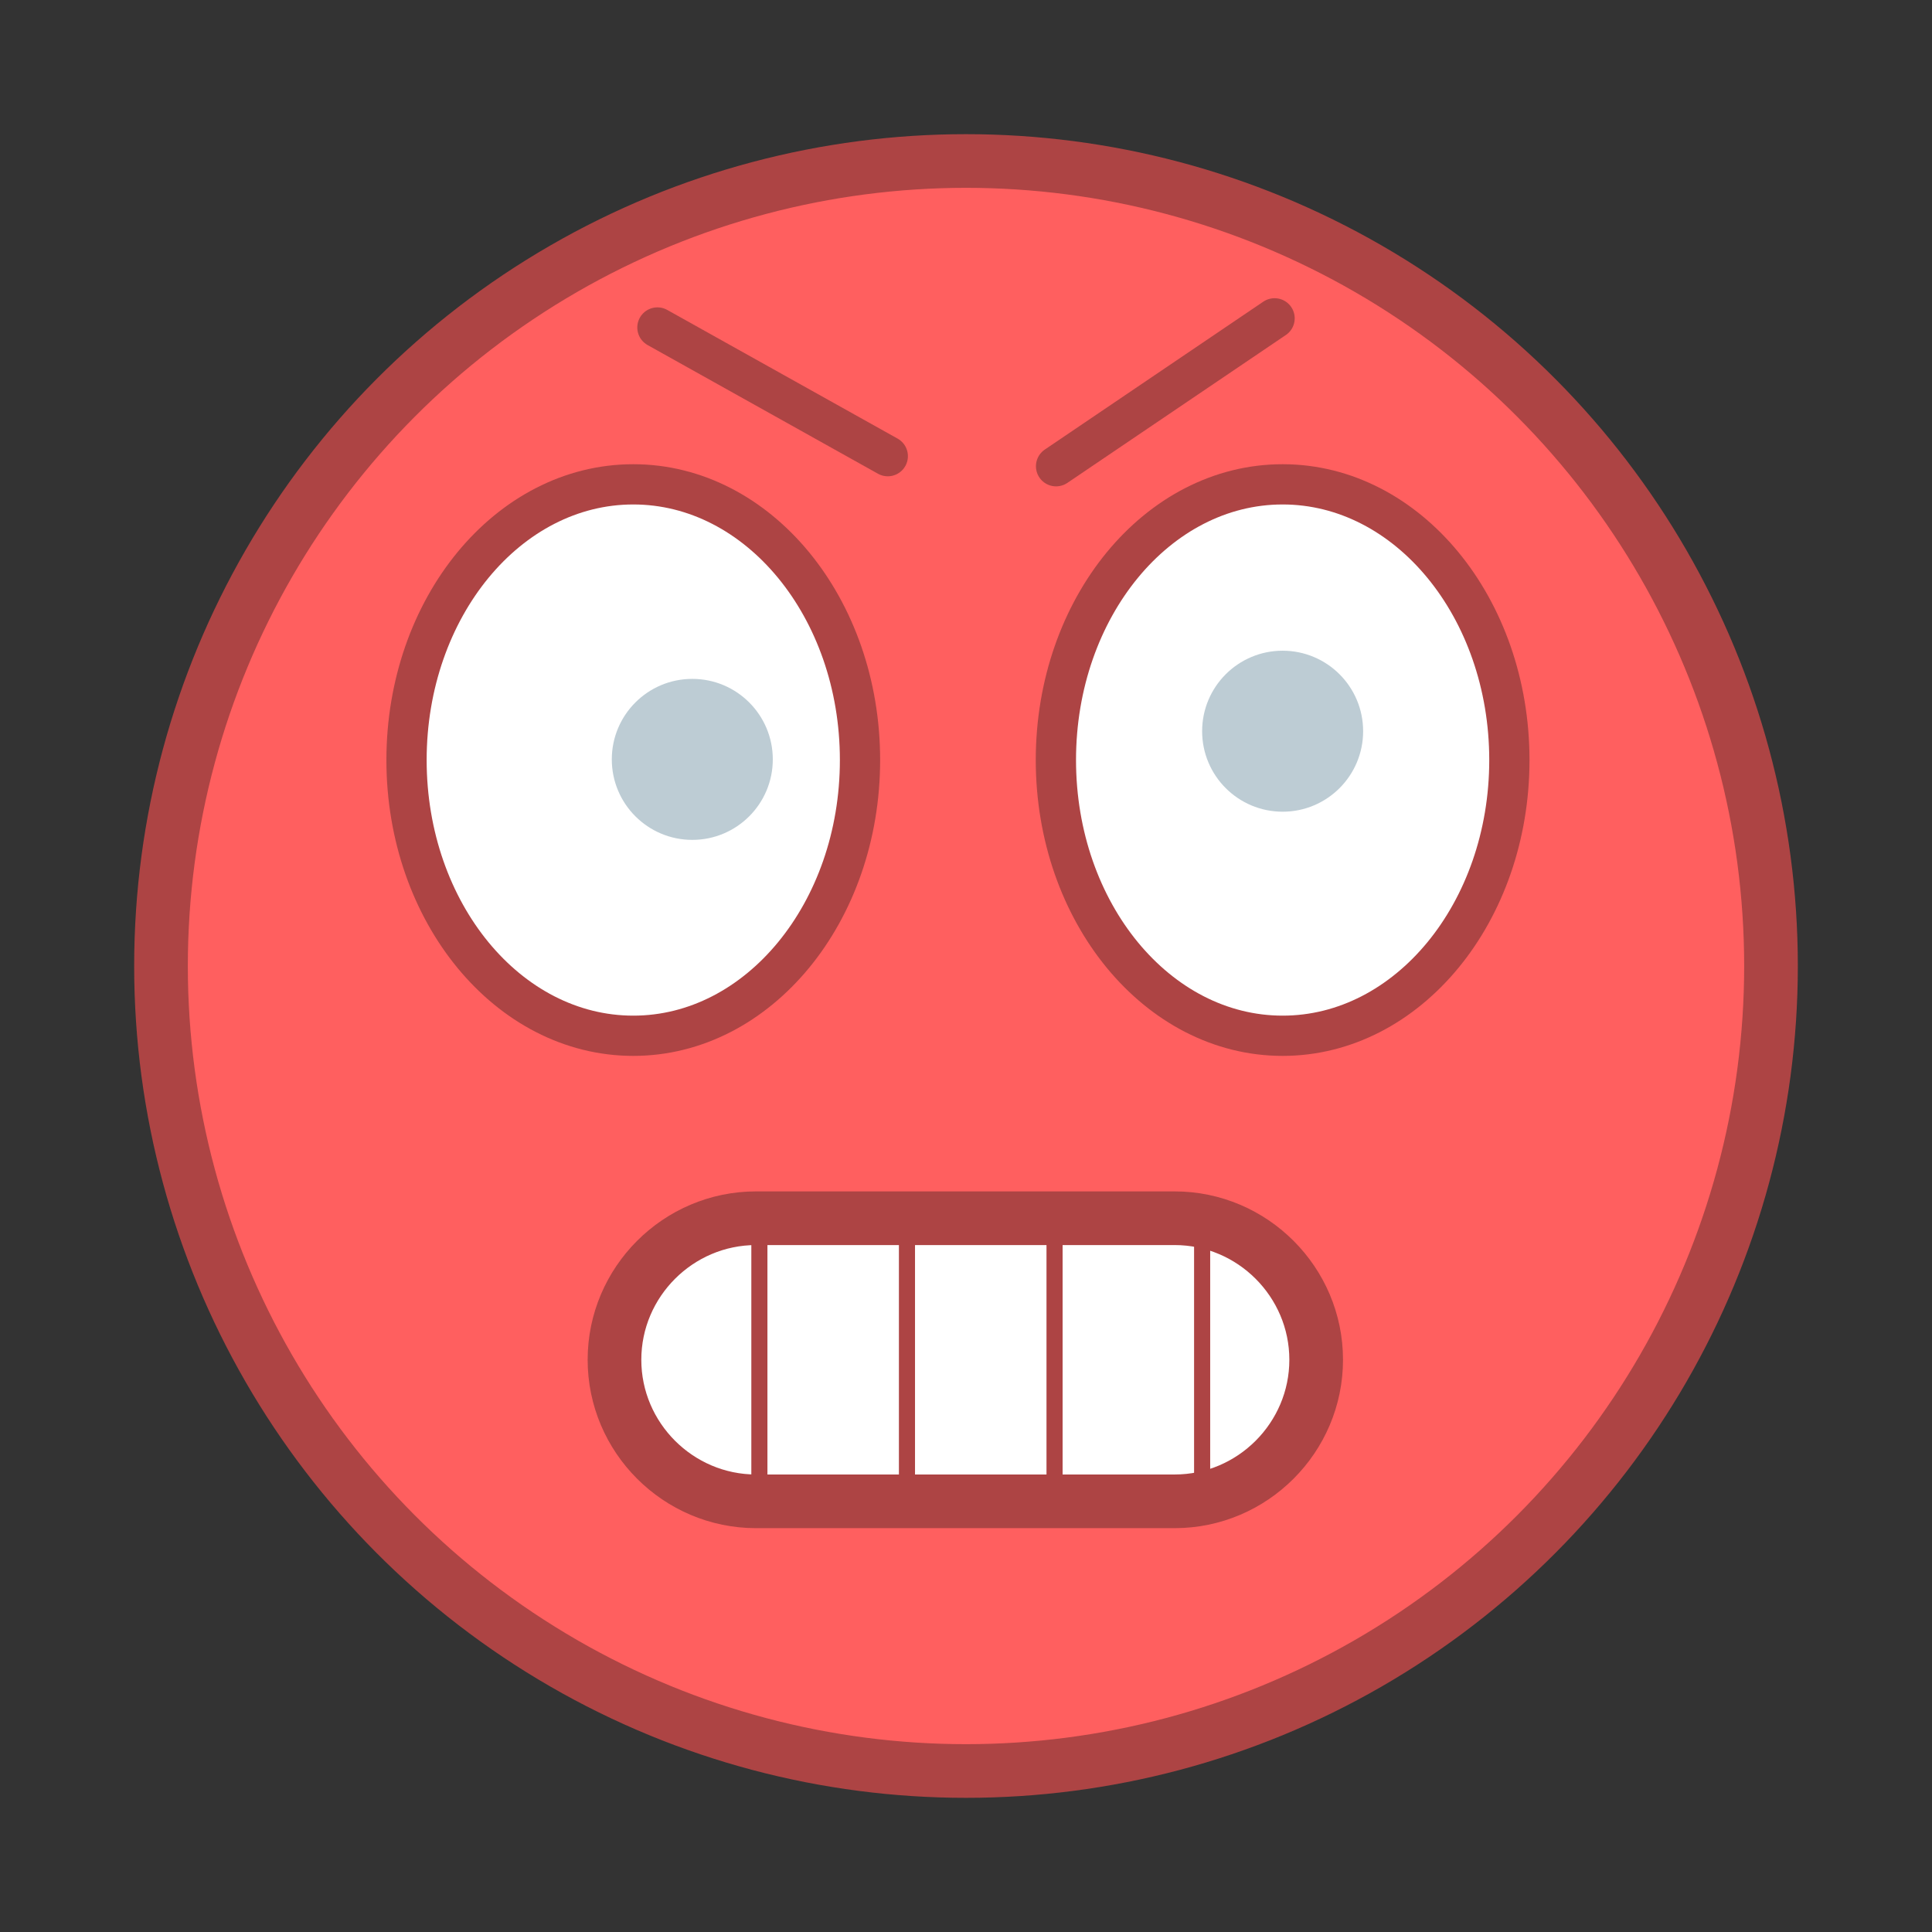 <?xml version="1.0" encoding="utf-8"?>
<!-- Generator: Adobe Illustrator 24.3.0, SVG Export Plug-In . SVG Version: 6.00 Build 0)  -->
<svg version="1.1" xmlns="http://www.w3.org/2000/svg" xmlns:xlink="http://www.w3.org/1999/xlink" x="0px" y="0px"
	 viewBox="0 0 1440 1440" style="enable-background:new 0 0 1440 1440;" xml:space="preserve">
<rect x="0" y="0" width="1440" height="1440" fill="#333333" stroke="none"/>
<style type="text/css">
	.st0{fill:#FF5F5F;stroke:#AD4444;stroke-width:40;stroke-miterlimit:10;}
	.st1{fill:#FFFFFF;stroke:#AD4444;stroke-width:30;stroke-miterlimit:10;}
	.st2{fill:#FFFFFF;stroke:#AD4444;stroke-width:40;stroke-miterlimit:10;}
	.st3{fill:none;stroke:#AD4444;stroke-width:30;stroke-linecap:round;stroke-miterlimit:10;}
	.st4{fill:none;stroke:#AD4444;stroke-width:12;stroke-miterlimit:10;}
	.st5{fill:#BDCCD4;}
</style>
<g id="Слой_1">
	<circle class="st0" cx="720" cy="720" r="600"/>
	<ellipse class="st1" cx="472" cy="566.5" rx="169" ry="205.5"/>
	<ellipse class="st1" cx="956" cy="566.5" rx="169" ry="205.5"/>
	<path class="st2" d="M875.5,1119h-312c-58.02,0-105.5-47.47-105.5-105.5v0c0-58.02,47.47-105.5,105.5-105.5h312
		c58.02,0,105.5,47.47,105.5,105.5v0C981,1071.53,933.53,1119,875.5,1119z"/>
	<line class="st3" x1="490" y1="244.09" x2="661.7" y2="340"/>
	<line class="st3" x1="787.13" y1="347.51" x2="950" y2="237.27"/>
	<line class="st4" x1="566" y1="925" x2="566" y2="1103"/>
	<line class="st4" x1="896" y1="925" x2="896" y2="1103"/>
	<line class="st4" x1="676" y1="924" x2="676" y2="1102"/>
	<line class="st4" x1="786" y1="924" x2="786" y2="1102"/>
</g>
<g id="Слой_2">
	<circle class="st5" cx="516" cy="566" r="60"/>
	<circle class="st5" cx="956" cy="545" r="60"/>
</g>
</svg>

